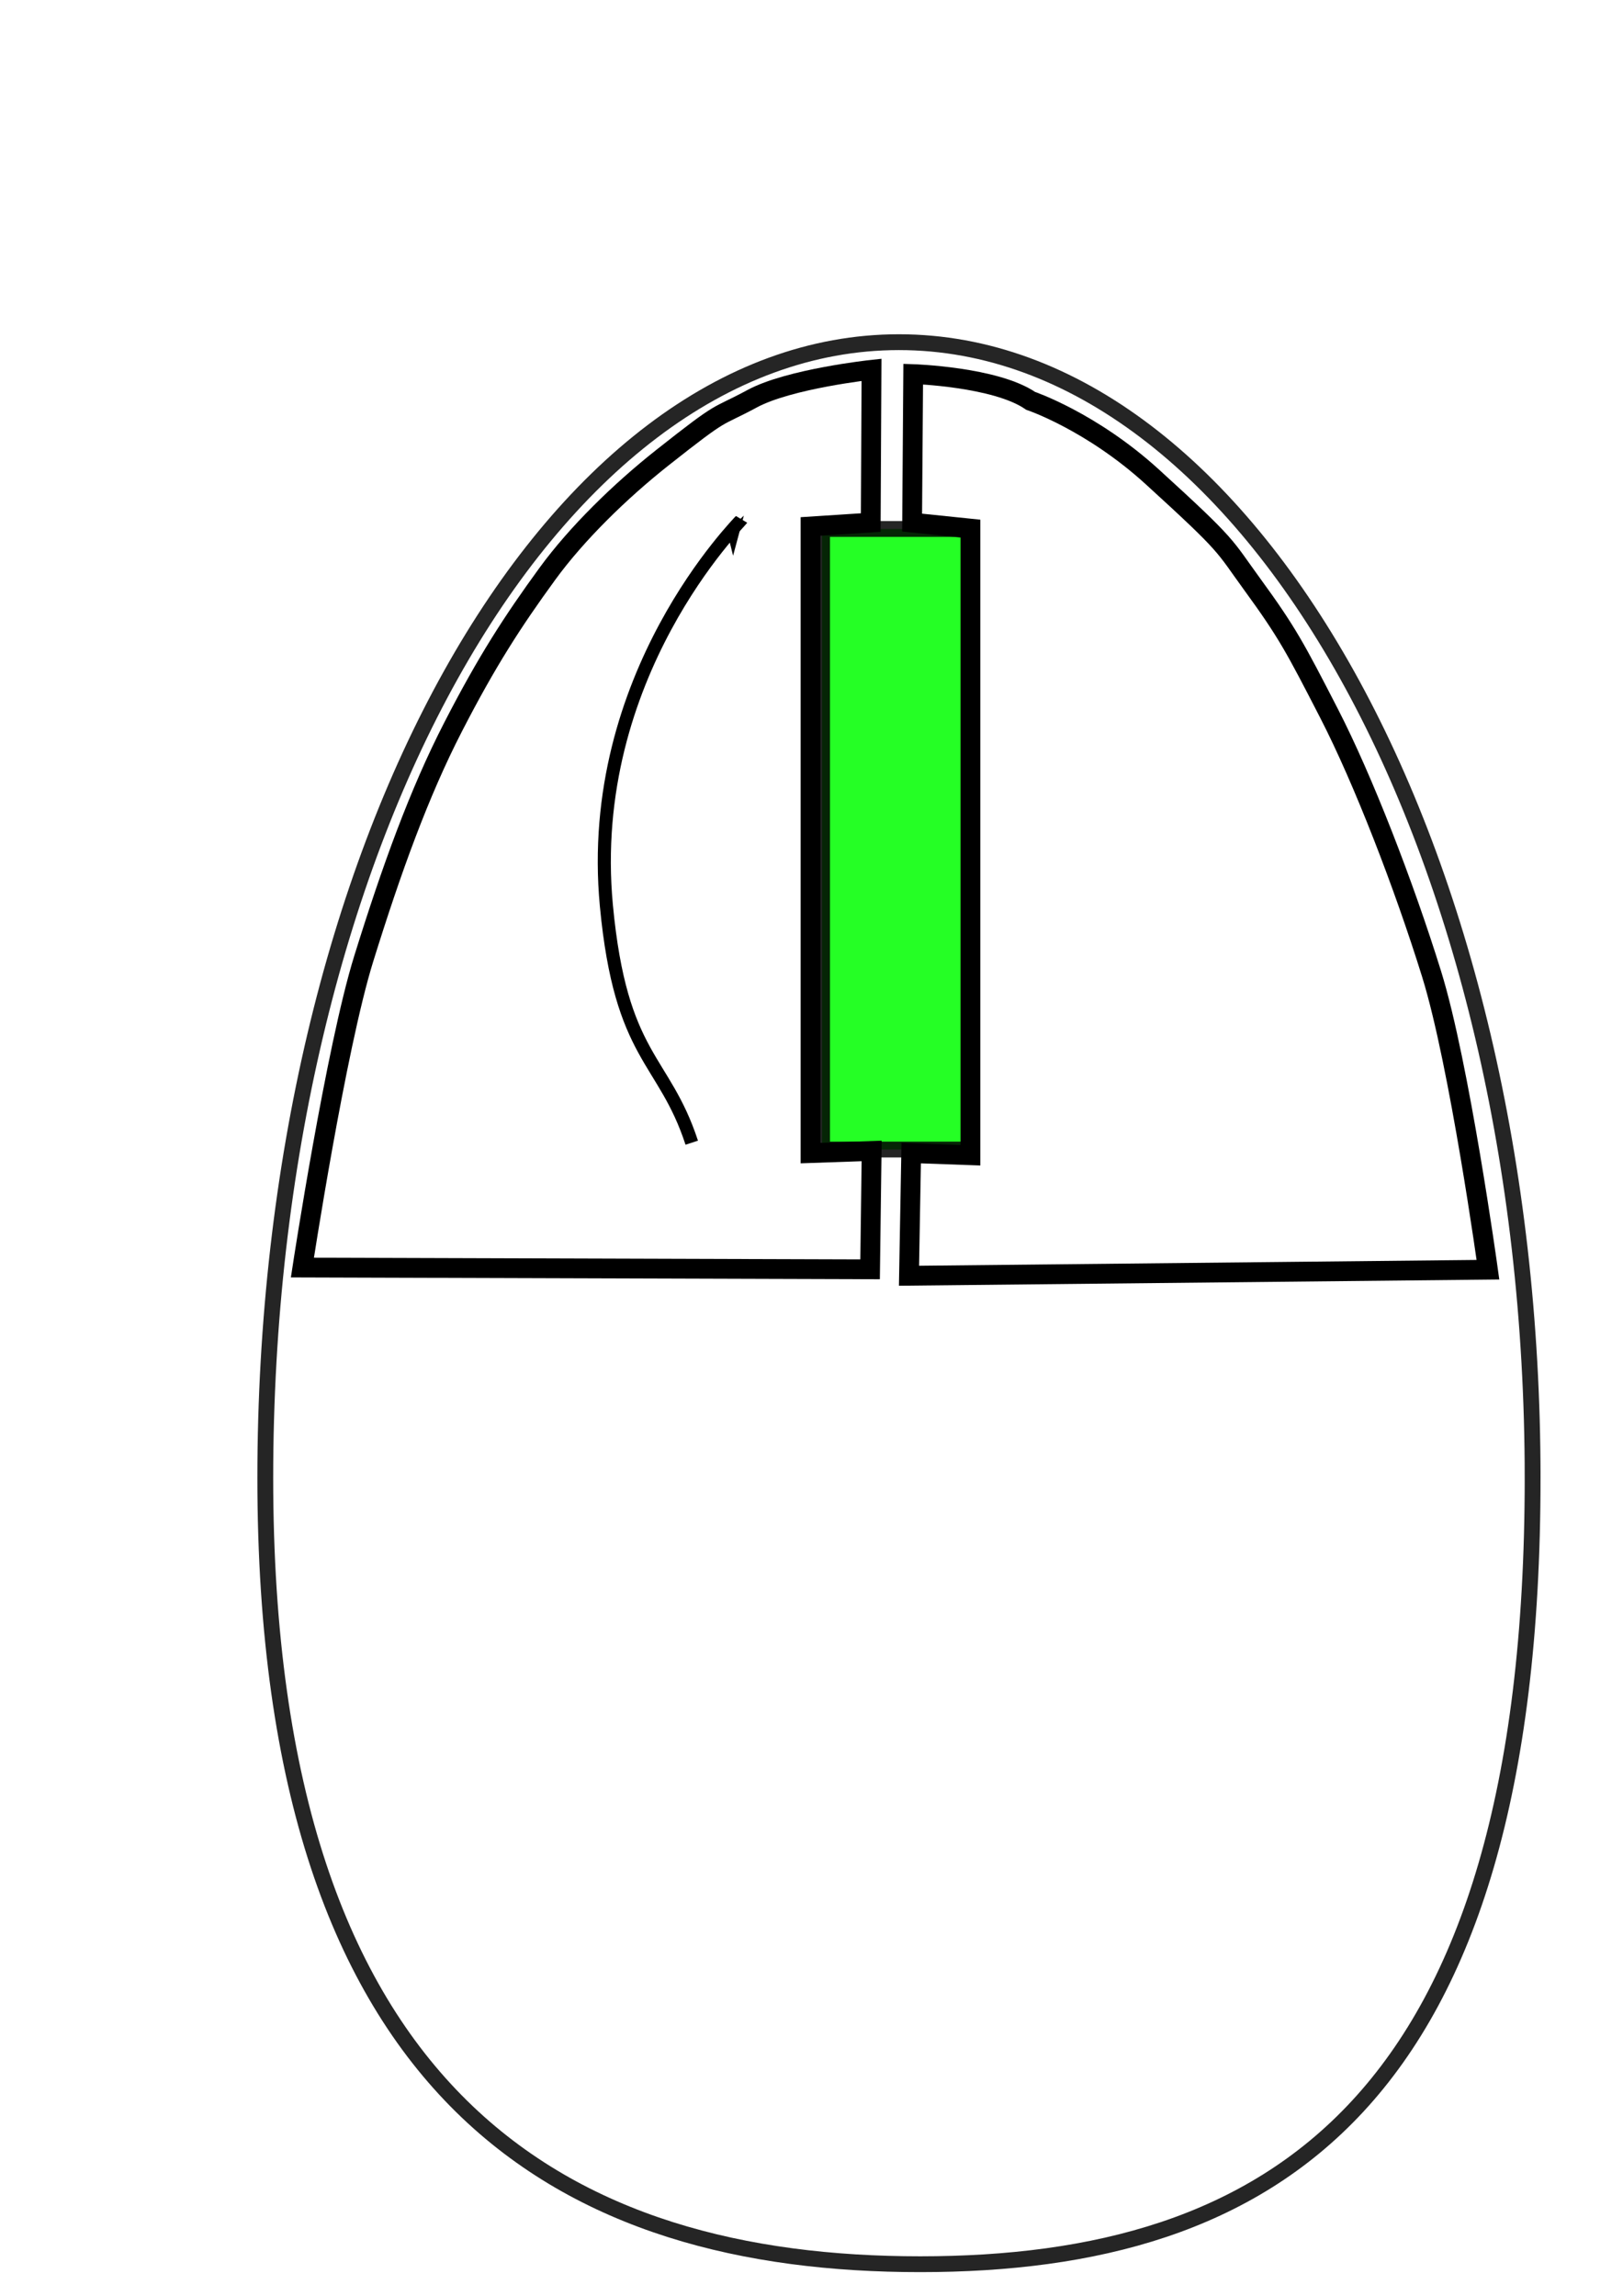 <?xml version="1.0" encoding="UTF-8" standalone="no"?>
<!-- Created with Inkscape (http://www.inkscape.org/) -->

<svg
   xmlns:dc="http://purl.org/dc/elements/1.1/"
   xmlns:cc="http://creativecommons.org/ns#"
   xmlns:rdf="http://www.w3.org/1999/02/22-rdf-syntax-ns#"
   xmlns:svg="http://www.w3.org/2000/svg"
   xmlns="http://www.w3.org/2000/svg"
   xmlns:sodipodi="http://sodipodi.sourceforge.net/DTD/sodipodi-0.dtd"
   xmlns:inkscape="http://www.inkscape.org/namespaces/inkscape"
   width="210mm"
   height="297mm"
   viewBox="0 0 744.094 1052.362"
   id="svg2"
   version="1.1"
   inkscape:version="0.91 r13725"
   sodipodi:docname="mouseVideROUL_AV.svg"
   inkscape:export-filename="C:\opt\workspace-neon\whatido\src\main\resources\images\large\mouseVideL.png"
   inkscape:export-xdpi="32"
   inkscape:export-ydpi="32">
  <defs
     id="defs4">
    <marker
       inkscape:stockid="Arrow1Lend"
       orient="auto"
       refY="0.0"
       refX="0.0"
       id="Arrow1Lend"
       style="overflow:visible;"
       inkscape:isstock="true">
      <path
         id="path4156"
         d="M 0.0,0.0 L 5.0,-5.0 L -12.5,0.0 L 5.0,5.0 L 0.0,0.0 z "
         style="fill-rule:evenodd;stroke:#000000;stroke-width:1pt;stroke-opacity:1;fill:#000000;fill-opacity:1"
         transform="scale(0.8) rotate(180) translate(12.5,0)" />
    </marker>
  </defs>
  <sodipodi:namedview
     id="base"
     pagecolor="#ffffff"
     bordercolor="#666666"
     borderopacity="1.0"
     inkscape:pageopacity="0.0"
     inkscape:pageshadow="2"
     inkscape:zoom="0.35"
     inkscape:cx="446.38694"
     inkscape:cy="573.99208"
     inkscape:document-units="px"
     inkscape:current-layer="layer1"
     showgrid="false"
     inkscape:window-width="1366"
     inkscape:window-height="745"
     inkscape:window-x="-8"
     inkscape:window-y="-8"
     inkscape:window-maximized="1" />
  <g
     inkscape:label="Calque 1"
     inkscape:groupmode="layer"
     id="layer1">
    <path
       style="opacity:0.852;fill:#000000;fill-opacity:0;stroke:#000000;stroke-width:7.255;stroke-miterlimit:4;stroke-dasharray:none;stroke-opacity:1"
       d="m 702.658,677.456 c 0,287.524 -120.344,360.421 -280.791,360.421 -160.447,0 -300.24,-72.897 -300.24,-360.421 0,-143.762 32.517,-273.914 85.09,-368.126 52.573,-94.212 125.202,-152.483 205.425,-152.483 160.447,0 290.515,233.084 290.515,520.609 z"
       id="path4146"
       inkscape:connector-curvature="0"
       sodipodi:nodetypes="ssssss"
       inkscape:export-xdpi="91.792122"
       inkscape:export-ydpi="91.792122" />
    <rect
       style="opacity:0.852;fill:#01ff00;fill-opacity:1;stroke:#000000;stroke-width:7.255;stroke-miterlimit:4;stroke-dasharray:none;stroke-opacity:1"
       id="rect4149"
       width="68.07"
       height="284.471"
       x="376.892"
       y="242.464"
       inkscape:export-xdpi="91.792122"
       inkscape:export-ydpi="91.792122" />
    <path
       style="fill:#000000;fill-opacity:0;fill-rule:evenodd;stroke:#000000;stroke-width:9.069;stroke-linecap:butt;stroke-linejoin:miter;stroke-miterlimit:4;stroke-dasharray:none;stroke-opacity:1"
       d="m 399.562,169.513 c 0,0 -37.745,4.087 -54.699,13.238 -17.545,9.47 -11.782,3.802 -41.182,27.047 -19.289,15.251 -39.252,34.721 -52.772,53.286 -15.914,21.851 -27.656,39.99 -43.196,70.189 -15.539,30.2 -28.199,65.142 -40.971,106.231 -12.772,41.089 -28.105,141.526 -28.105,141.526 l 260.273,0.807 0.711,-54.258 -28.019,0.976 0,-287.234 27.602,-1.784 z"
       id="path4151"
       inkscape:connector-curvature="0"
       sodipodi:nodetypes="csssssccccccc"
       inkscape:export-xdpi="91.792122"
       inkscape:export-ydpi="91.792122" />
    <path
       style="fill:#000000;fill-opacity:0;fill-rule:evenodd;stroke:#000000;stroke-width:9.069;stroke-linecap:butt;stroke-linejoin:miter;stroke-miterlimit:4;stroke-dasharray:none;stroke-opacity:1"
       d="m 418.674,171.474 c 0,0 37.783,1.218 53.84,12.261 0,0 27.858,9.39 55.794,34.858 35.801,32.638 32.376,30.815 45.896,49.38 15.914,21.851 19.626,28.913 35.165,59.113 15.539,30.2 34.216,78.339 46.988,119.428 12.772,41.089 25.821,135.5 25.821,135.5 l -265.43,2.76 1.008,-56.211 27.159,0.976 0,-287.234 -26.743,-2.76 z"
       id="path4151-5"
       inkscape:connector-curvature="0"
       sodipodi:nodetypes="csssssccccccc"
       inkscape:export-xdpi="91.792122"
       inkscape:export-ydpi="91.792122" />
    <path
       style="fill:none;fill-rule:evenodd;stroke:#000000;stroke-width:6;stroke-linecap:butt;stroke-linejoin:miter;stroke-miterlimit:4;stroke-dasharray:none;stroke-opacity:1;marker-end:url(#Arrow1Lend)"
       d="M 317.143,523.791 C 304.371,484.707 284.619,485.298 278.006,415.118 268.048,309.428 339.364,239.137 340,238.077"
       id="path5359"
       inkscape:connector-curvature="0"
       sodipodi:nodetypes="csc"
       inkscape:export-xdpi="91.792122"
       inkscape:export-ydpi="91.792122" />
  </g>
</svg>
